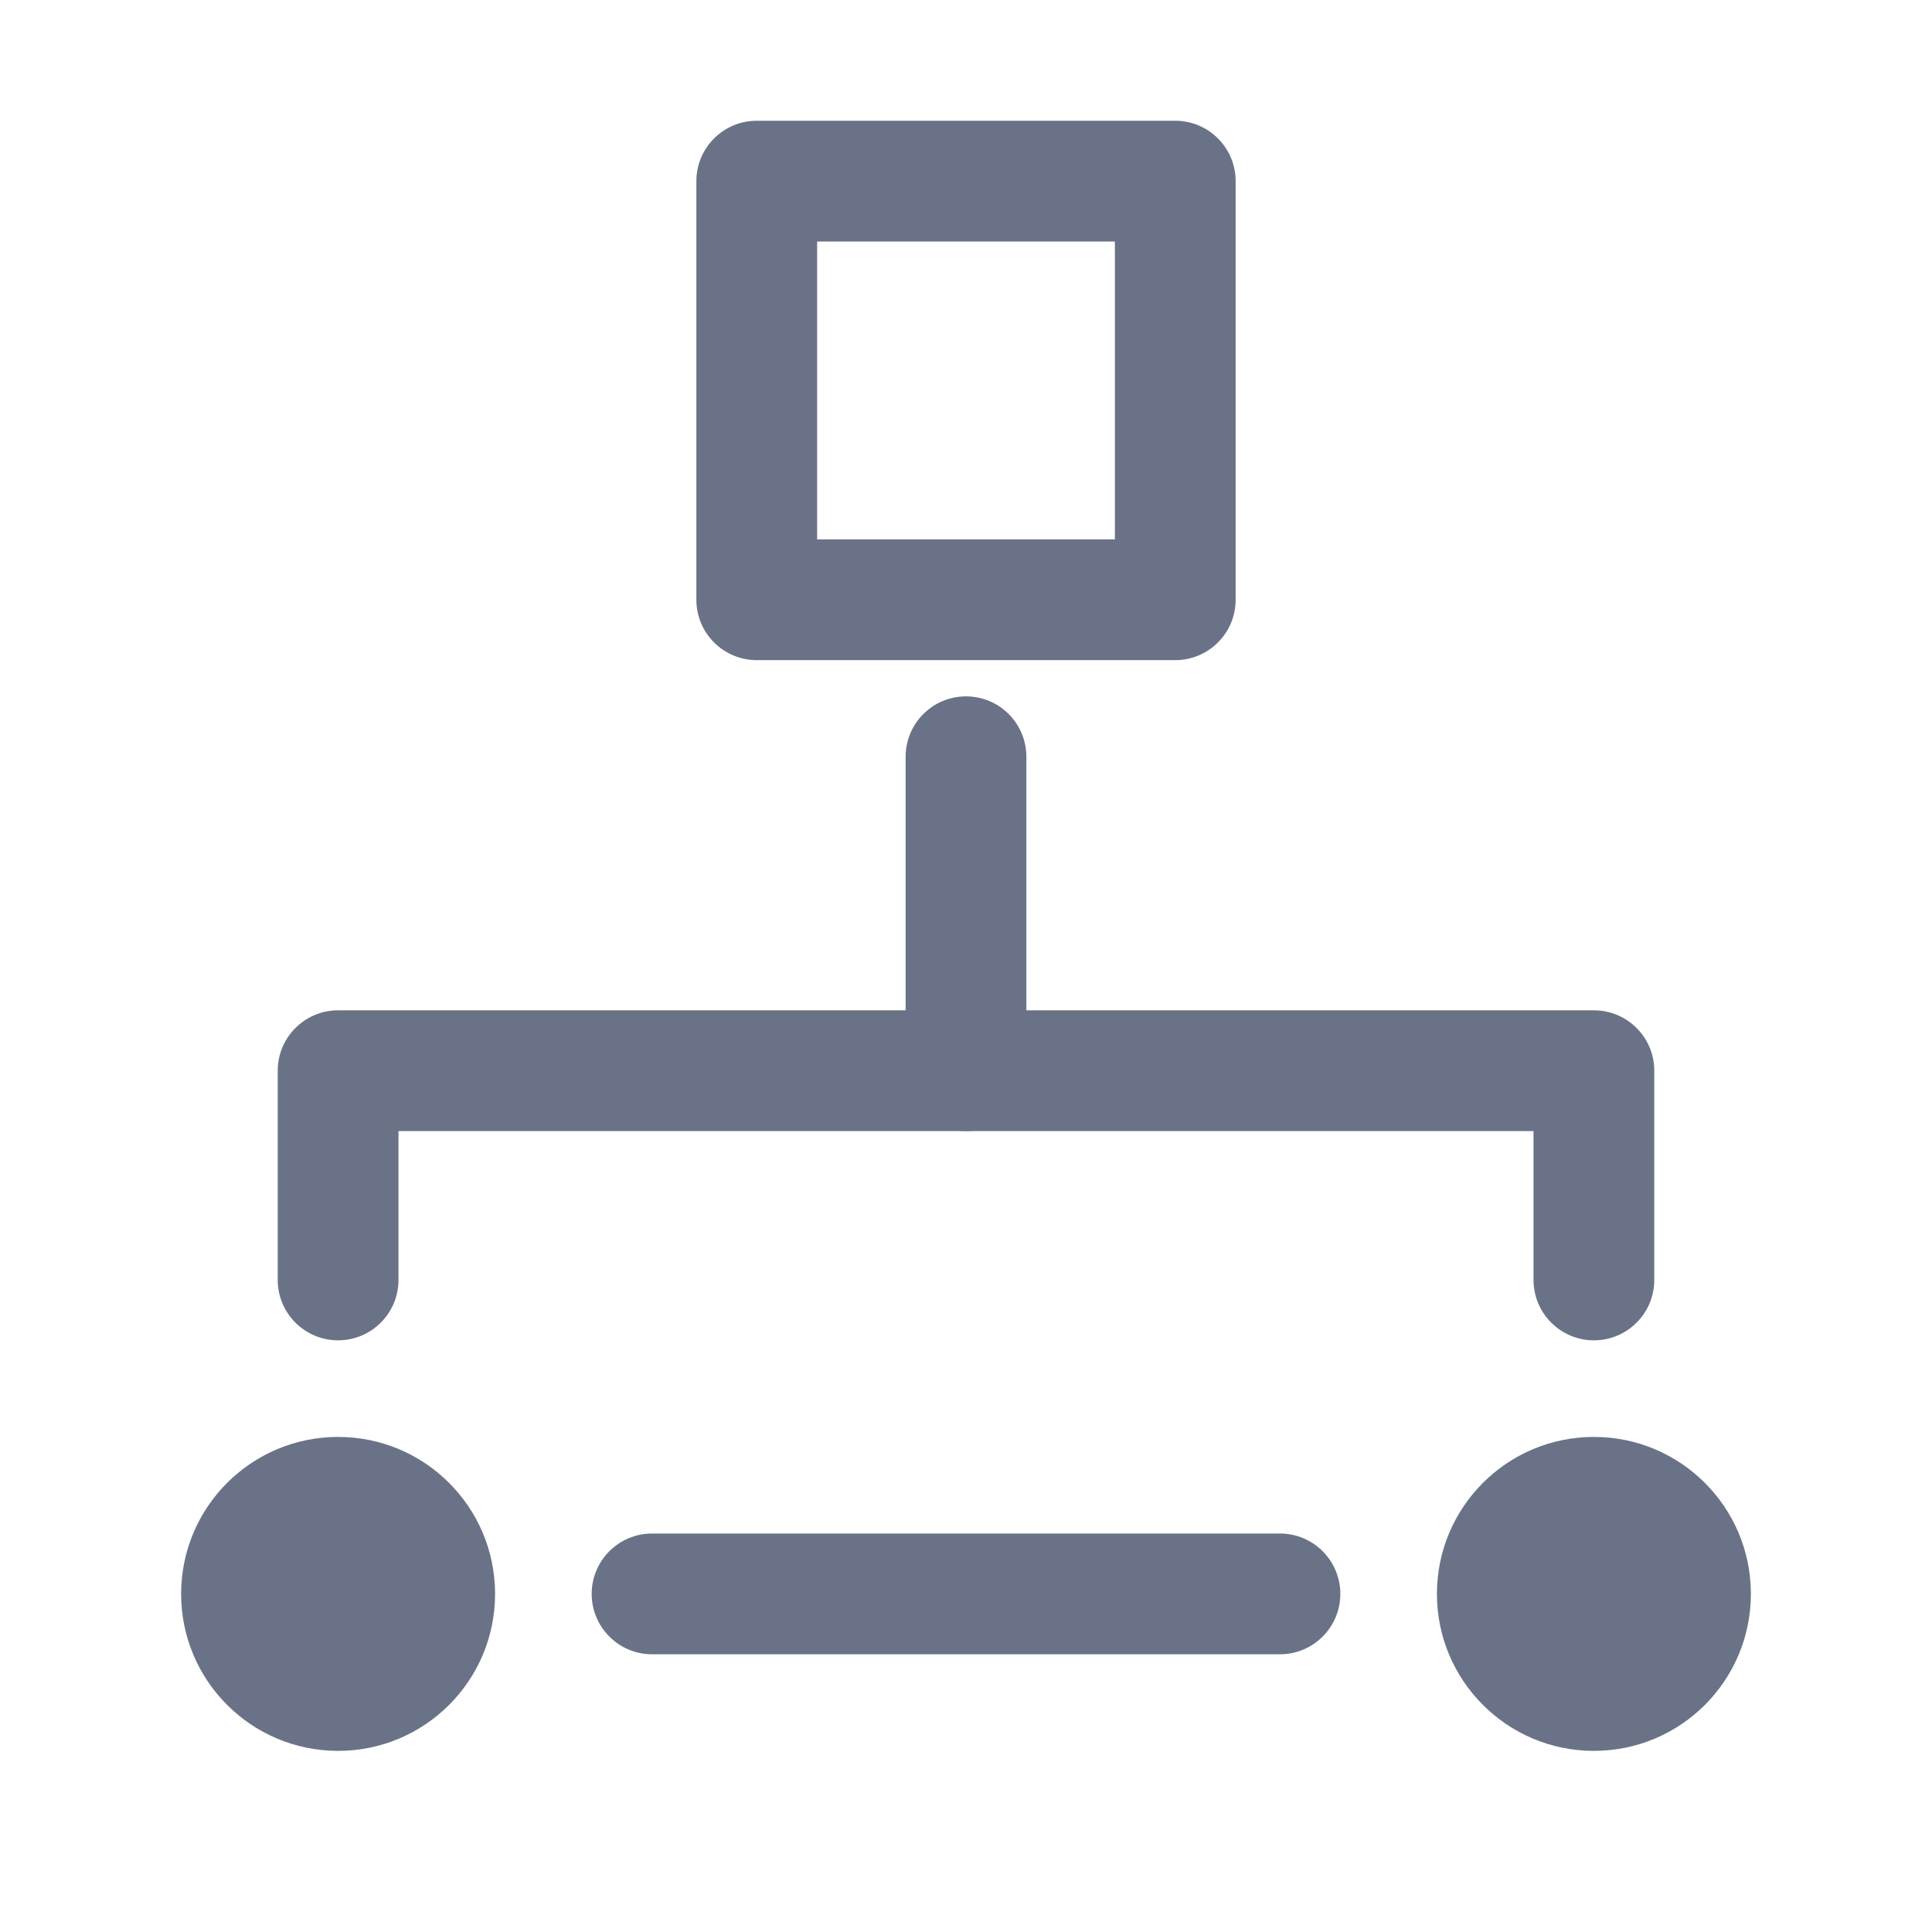 <svg width="16" height="16" viewBox="0 0 16 16" fill="none" xmlns="http://www.w3.org/2000/svg">
<path fill-rule="evenodd" clip-rule="evenodd" d="M8 5.767C8.276 5.767 8.5 5.991 8.5 6.267V8.867C8.5 9.143 8.276 9.367 8 9.367C7.724 9.367 7.5 9.143 7.5 8.867V6.267C7.5 5.991 7.724 5.767 8 5.767Z" fill="#6A7288"/>
<path fill-rule="evenodd" clip-rule="evenodd" d="M2.3 8.867C2.3 8.591 2.524 8.367 2.8 8.367H13.2C13.476 8.367 13.7 8.591 13.7 8.867V10.6C13.7 10.876 13.476 11.1 13.2 11.1C12.924 11.1 12.7 10.876 12.7 10.6V9.367H3.3V10.6C3.3 10.876 3.076 11.1 2.8 11.1C2.524 11.1 2.3 10.876 2.3 10.6V8.867Z" fill="#6A7288"/>
<path fill-rule="evenodd" clip-rule="evenodd" d="M5.767 1.5C5.767 1.224 5.991 1 6.267 1H9.733C10.009 1 10.233 1.224 10.233 1.5V4.967C10.233 5.243 10.009 5.467 9.733 5.467H6.267C5.991 5.467 5.767 5.243 5.767 4.967V1.5ZM6.767 2V4.467H9.233V2H6.767Z" fill="#6A7288"/>
<path d="M13.2 14.5C13.918 14.5 14.5 13.918 14.5 13.2C14.5 12.482 13.918 11.9 13.2 11.9C12.482 11.9 11.9 12.482 11.9 13.2C11.9 13.918 12.482 14.5 13.2 14.5Z" fill="#6A7288"/>
<path d="M2.8 14.5C3.518 14.5 4.1 13.918 4.1 13.2C4.1 12.482 3.518 11.9 2.8 11.9C2.082 11.9 1.5 12.482 1.5 13.2C1.5 13.918 2.082 14.5 2.8 14.5Z" fill="#6A7288"/>
<path fill-rule="evenodd" clip-rule="evenodd" d="M4.9 13.2C4.9 12.924 5.124 12.7 5.4 12.7H10.6C10.876 12.7 11.1 12.924 11.1 13.2C11.1 13.476 10.876 13.7 10.6 13.7H5.4C5.124 13.7 4.9 13.476 4.9 13.2Z" fill="#6A7288"/>
</svg>
